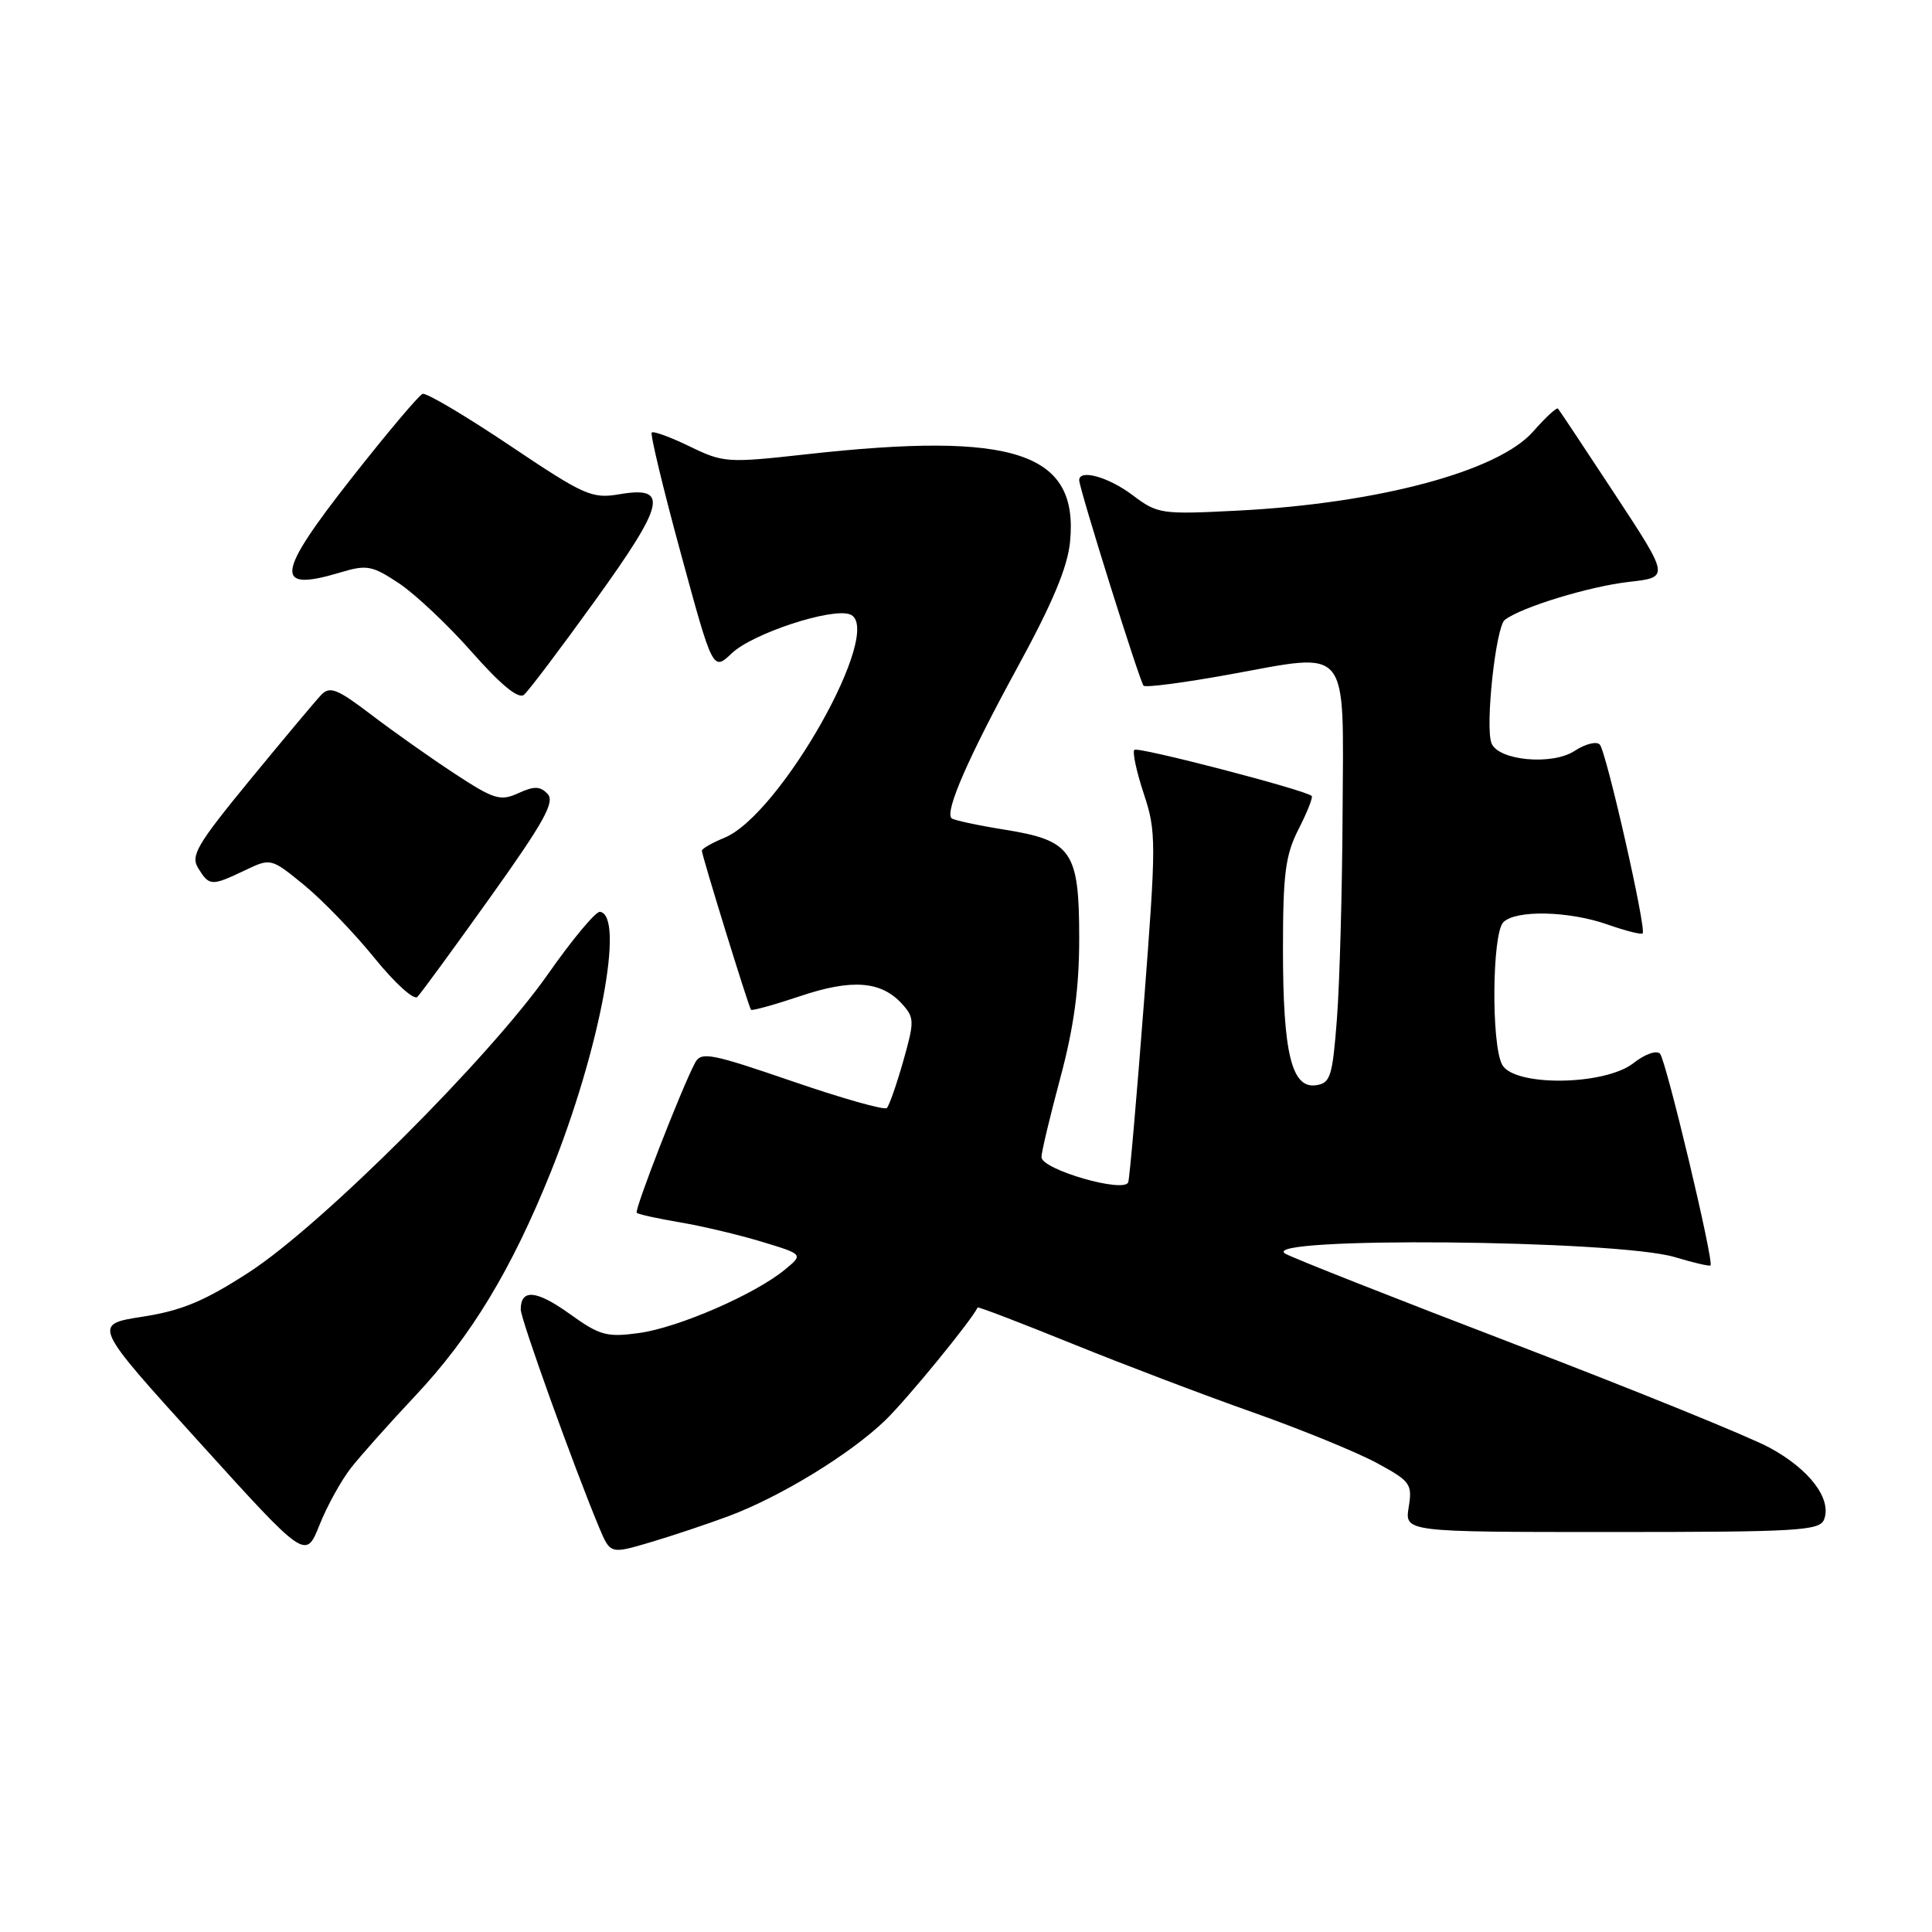 <?xml version="1.0" encoding="UTF-8" standalone="no"?>
<!DOCTYPE svg PUBLIC "-//W3C//DTD SVG 1.1//EN" "http://www.w3.org/Graphics/SVG/1.1/DTD/svg11.dtd" >
<svg xmlns="http://www.w3.org/2000/svg" xmlns:xlink="http://www.w3.org/1999/xlink" version="1.1" viewBox="0 0 256 256">
 <g >
 <path fill="currentColor"
d=" M 46.51 194.50 C 47.81 192.85 51.62 188.57 54.98 185.00 C 62.42 177.10 67.79 168.22 73.01 155.23 C 79.47 139.12 82.83 121.29 79.50 120.82 C 78.95 120.74 75.84 124.46 72.60 129.09 C 64.78 140.23 42.58 162.37 33.00 168.58 C 27.09 172.41 24.09 173.66 18.89 174.47 C 12.27 175.50 12.27 175.50 26.39 191.08 C 40.50 206.66 40.50 206.66 42.33 202.08 C 43.33 199.56 45.22 196.15 46.51 194.50 Z  M 96.56 200.89 C 103.44 198.32 112.70 192.65 117.31 188.19 C 120.21 185.38 128.70 175.01 129.54 173.25 C 129.61 173.12 135.25 175.28 142.08 178.05 C 148.91 180.82 159.68 184.91 166.00 187.14 C 172.32 189.37 179.68 192.38 182.35 193.81 C 186.90 196.27 187.16 196.62 186.66 199.71 C 186.13 203.00 186.13 203.00 213.59 203.00 C 238.24 203.00 241.13 202.83 241.70 201.34 C 242.75 198.61 239.75 194.67 234.47 191.82 C 231.73 190.34 216.58 184.19 200.81 178.15 C 185.03 172.11 171.31 166.70 170.31 166.12 C 166.40 163.84 214.27 164.27 221.94 166.58 C 224.39 167.32 226.52 167.81 226.65 167.68 C 227.14 167.20 220.76 140.49 219.96 139.62 C 219.50 139.13 217.95 139.68 216.44 140.87 C 212.63 143.86 200.60 144.00 199.04 141.07 C 197.58 138.35 197.71 123.69 199.20 122.20 C 200.86 120.54 207.89 120.70 213.03 122.51 C 215.39 123.34 217.47 123.87 217.66 123.68 C 218.19 123.15 212.85 99.61 211.98 98.66 C 211.56 98.19 210.06 98.57 208.64 99.50 C 205.67 101.45 198.52 100.78 197.63 98.48 C 196.77 96.25 198.20 83.08 199.39 82.14 C 201.56 80.46 210.58 77.70 215.86 77.10 C 221.22 76.50 221.22 76.50 213.99 65.50 C 210.01 59.45 206.62 54.34 206.44 54.14 C 206.27 53.95 204.78 55.32 203.14 57.19 C 198.52 62.45 182.61 66.71 164.00 67.66 C 153.84 68.18 153.39 68.11 150.06 65.60 C 146.89 63.21 143.00 62.12 143.00 63.63 C 143.00 64.73 151.03 90.36 151.53 90.86 C 151.80 91.13 156.92 90.46 162.91 89.37 C 179.02 86.44 178.02 85.21 177.90 107.72 C 177.85 118.05 177.51 130.32 177.15 135.00 C 176.56 142.67 176.29 143.53 174.37 143.80 C 171.15 144.26 170.00 139.54 170.00 125.81 C 170.00 115.76 170.32 113.29 172.07 109.86 C 173.21 107.63 173.99 105.66 173.81 105.47 C 173.02 104.69 150.77 98.90 150.31 99.36 C 150.03 99.64 150.59 102.25 151.55 105.15 C 153.22 110.17 153.22 111.51 151.57 132.96 C 150.62 145.36 149.69 156.01 149.50 156.64 C 149.03 158.16 138.00 154.97 138.00 153.32 C 138.00 152.67 139.12 147.95 140.50 142.82 C 142.30 136.11 143.00 130.95 143.00 124.36 C 143.00 112.73 142.05 111.36 133.03 109.92 C 129.46 109.35 126.34 108.67 126.08 108.42 C 125.18 107.51 128.30 100.37 134.78 88.50 C 139.46 79.93 141.47 75.15 141.79 71.77 C 142.94 59.94 134.42 57.13 106.80 60.20 C 96.38 61.36 95.84 61.32 91.38 59.15 C 88.84 57.92 86.58 57.09 86.36 57.31 C 86.14 57.53 87.87 64.74 90.21 73.32 C 94.46 88.94 94.46 88.94 96.98 86.55 C 99.76 83.92 110.22 80.49 112.63 81.41 C 117.34 83.22 103.46 107.91 96.01 111.00 C 94.35 111.68 93.00 112.46 93.00 112.72 C 93.00 113.36 99.20 133.43 99.51 133.80 C 99.65 133.96 102.57 133.15 106.01 132.00 C 112.89 129.68 116.77 129.98 119.54 133.04 C 121.17 134.85 121.18 135.33 119.68 140.62 C 118.80 143.72 117.82 146.51 117.51 146.82 C 117.20 147.13 111.56 145.54 104.97 143.27 C 94.16 139.56 92.90 139.32 92.10 140.83 C 90.32 144.17 84.03 160.36 84.37 160.70 C 84.57 160.90 87.15 161.47 90.11 161.97 C 93.08 162.47 97.96 163.63 100.98 164.55 C 106.46 166.21 106.46 166.21 103.98 168.25 C 100.02 171.51 89.87 175.92 84.69 176.63 C 80.39 177.22 79.48 176.97 75.46 174.08 C 71.08 170.94 69.00 170.75 69.00 173.51 C 69.00 174.81 76.03 194.34 79.38 202.38 C 80.87 205.93 80.87 205.93 86.18 204.36 C 89.11 203.49 93.78 201.93 96.56 200.89 Z  M 64.97 118.88 C 72.09 108.91 73.56 106.25 72.56 105.20 C 71.58 104.16 70.78 104.14 68.68 105.10 C 66.30 106.19 65.46 105.93 60.27 102.53 C 57.10 100.45 52.11 96.93 49.20 94.71 C 44.67 91.26 43.70 90.88 42.55 92.09 C 41.81 92.86 37.58 97.92 33.14 103.32 C 26.05 111.97 25.22 113.38 26.28 115.07 C 27.74 117.42 28.03 117.43 32.42 115.34 C 35.90 113.68 35.90 113.68 40.33 117.30 C 42.76 119.30 46.94 123.63 49.61 126.93 C 52.28 130.23 54.84 132.56 55.30 132.10 C 55.76 131.64 60.11 125.69 64.97 118.88 Z  M 78.87 79.56 C 88.14 66.69 88.67 64.37 82.08 65.49 C 78.42 66.11 77.44 65.67 67.52 59.01 C 61.67 55.09 56.48 52.01 56.00 52.19 C 55.51 52.36 51.29 57.37 46.61 63.32 C 36.52 76.16 36.24 78.51 45.11 75.85 C 48.60 74.80 49.30 74.93 52.85 77.28 C 54.99 78.70 59.36 82.81 62.54 86.42 C 66.39 90.78 68.70 92.67 69.43 92.06 C 70.04 91.55 74.28 85.93 78.87 79.56 Z "/>
</g>
</svg>